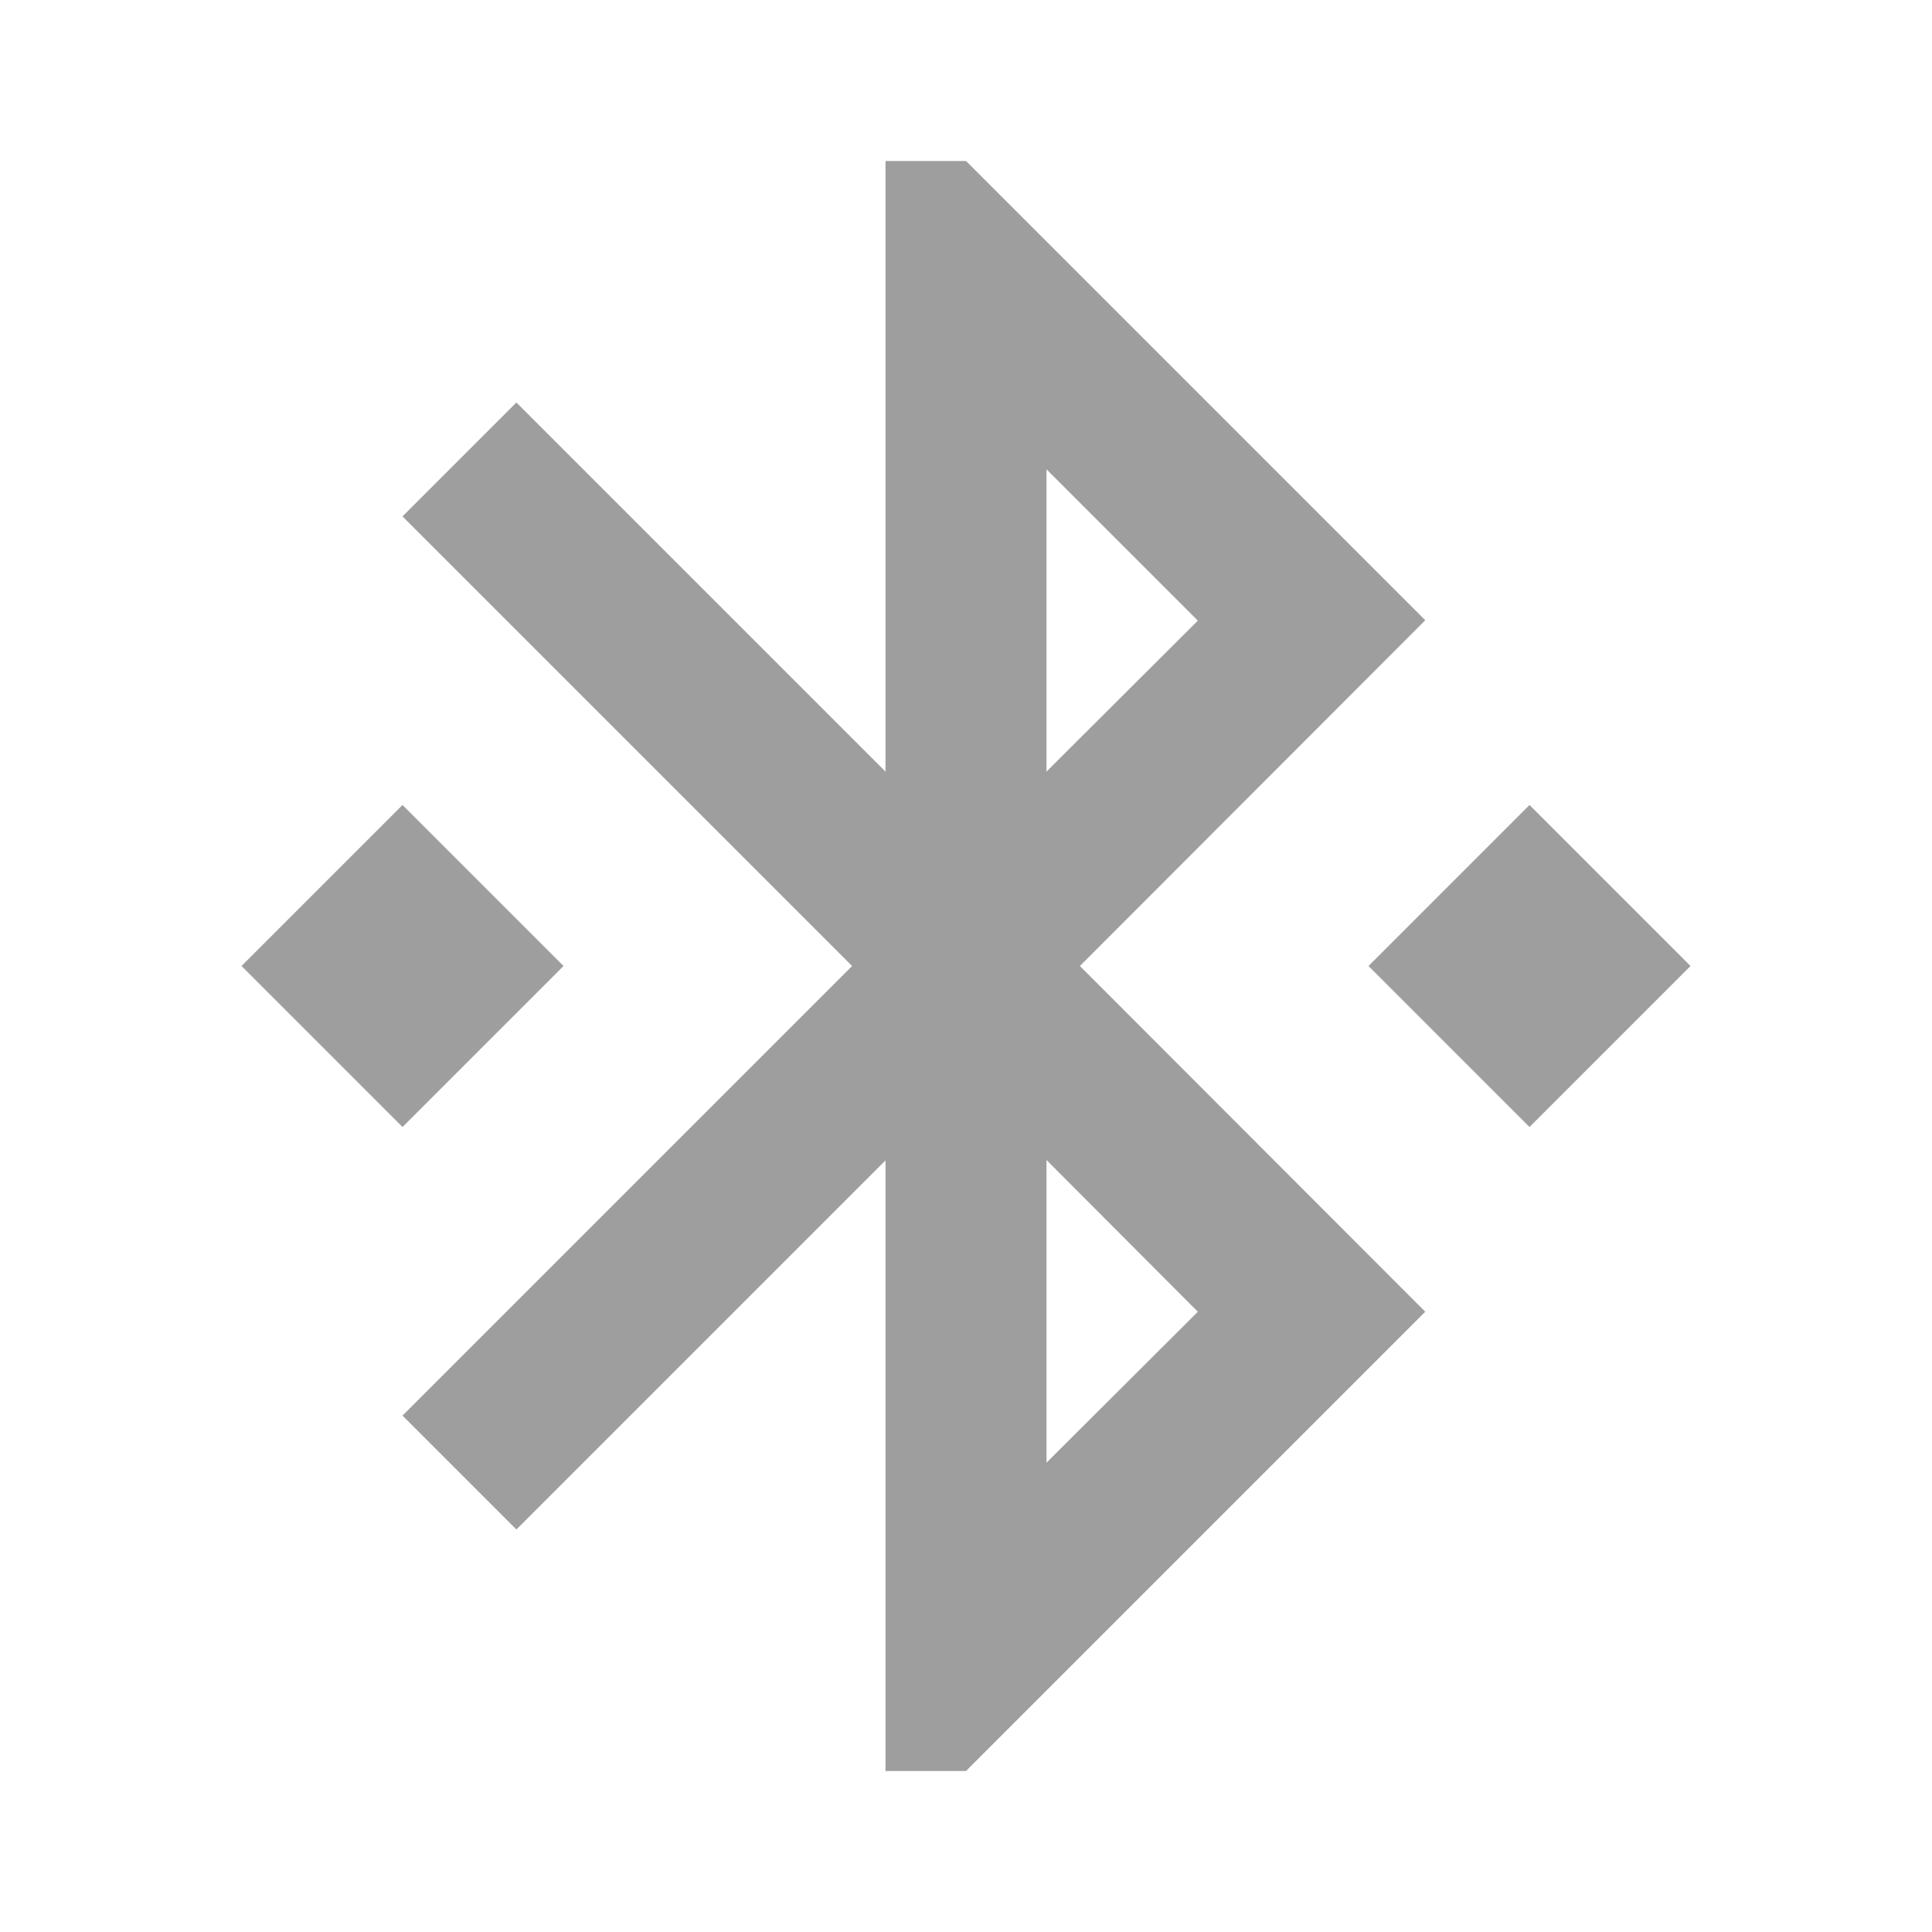 <svg fill="#9E9E9E" height="48" viewBox="0 0 48 48" width="48" xmlns="http://www.w3.org/2000/svg"><path d="m14 24-4-4-4 4 4 4zm21.41-8.59-11.41-11.41h-2v15.17l-9.17-9.17-2.83 2.83 11.17 11.17-11.17 11.17 2.83 2.83 9.17-9.17v15.17h2l11.41-11.41-8.58-8.59zm-9.41-3.75 3.76 3.76-3.76 3.75zm3.76 20.93-3.76 3.75v-7.52zm8.24-12.59-4 4 4 4 4-4z" fill="#9E9E9E"/></svg>